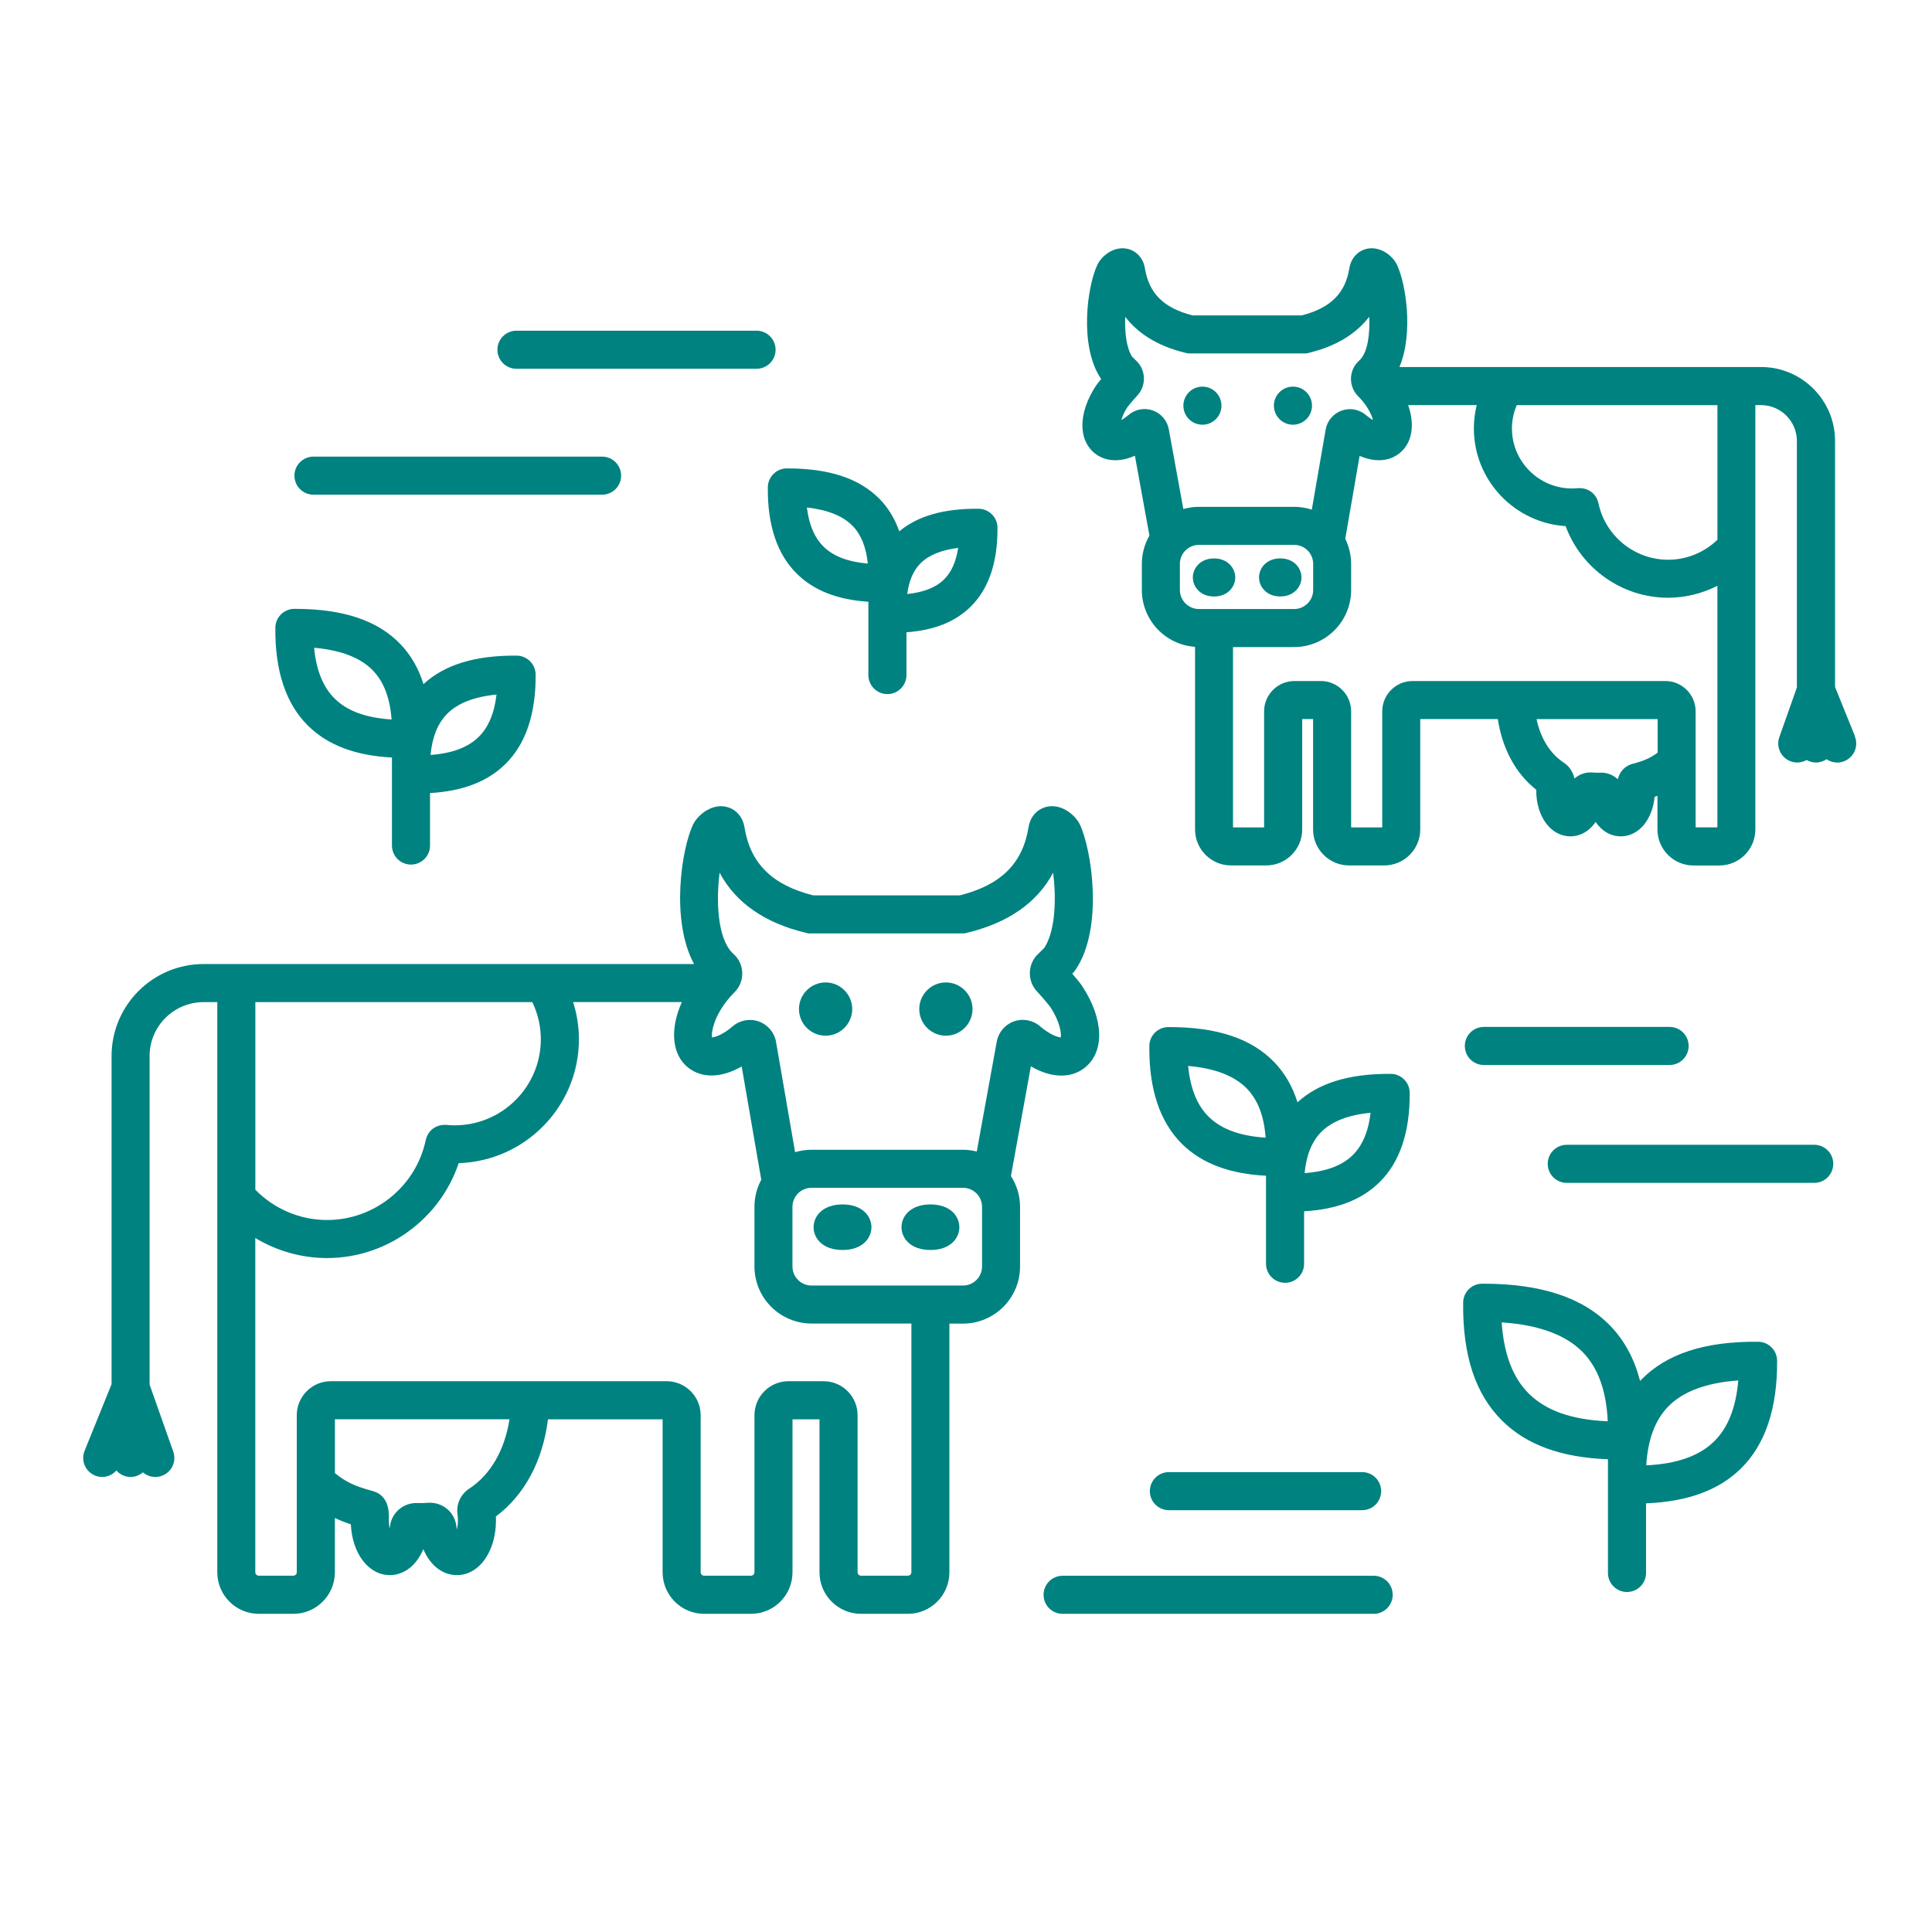 <?xml version='1.0' encoding='UTF-8'?>
<svg xmlns="http://www.w3.org/2000/svg" id="q" data-name="Champ bétail" viewBox="0 0 453.54 453.54">
  <defs>
    <style>
      .ab {
        fill: #008280;
        stroke-width: 0px;
      }
    </style>
  </defs>
  <path class="ab" d="M254.66,250.63c4.72-3.73,4.46-11.45-.64-19.19-.35-.54-1.31-1.71-2.3-2.86.47-.5.66-.77.83-1.01,6.61-9.93,3.66-28.35.95-34.02-.95-2-3.94-4.73-7.33-4.24-1.95.28-4.21,1.72-4.73,4.94-1.36,8.44-6.49,13.52-16.12,15.94h-34.42c-9.63-2.42-14.76-7.5-16.13-15.97-.54-3.21-2.81-4.64-4.75-4.91-3.37-.46-6.36,2.25-7.31,4.23-2.75,5.74-5.31,22.66.23,32.77H55.54c-.07,0-7.76,0-7.76,0-11.9,0-21.59,9.68-21.59,21.59v77.04l-6.33,15.63c-.93,2.29.18,4.89,2.46,5.82.55.22,1.12.33,1.67.33,1.27,0,2.48-.56,3.33-1.52.82.92,2,1.52,3.33,1.52,1.11,0,2.12-.42,2.9-1.09.8.69,1.83,1.09,2.91,1.09.49,0,1-.08,1.49-.26,2.33-.82,3.55-3.37,2.72-5.7l-5.55-15.72v-77.14c0-6.98,5.68-12.65,12.66-12.65h3.23v133.85c0,5.38,4.37,9.75,9.75,9.75h8.1c5.38,0,9.75-4.37,9.75-9.75v-12.75c1.15.55,2.37,1.03,3.75,1.48.32,6.86,4.15,11.93,9.15,11.93,3.37,0,6.27-2.3,7.87-6.1,1.57,3.77,4.46,6.1,7.88,6.1,5.23,0,9.17-5.53,9.17-12.87,0-.3,0-.6-.02-.9,6.72-5.02,11.02-13.05,12.22-22.8h26.92v35.91c0,5.38,4.37,9.75,9.75,9.75h10.99c5.38,0,9.75-4.37,9.75-9.75v-35.91h6.34v35.91c0,5.38,4.37,9.75,9.75,9.75h10.99c5.38,0,9.75-4.37,9.75-9.75v-58.38h3.19c7.39,0,13.4-6.01,13.4-13.4v-14c0-2.67-.79-5.15-2.14-7.24l4.68-25.75c4.73,2.74,9.35,2.92,12.65.32ZM126.96,243.97c0,11.14-9.07,20.2-20.21,20.2-.72,0-1.36-.03-1.93-.1-.08,0-.15,0-.23,0-.16-.01-.33-.01-.49,0-.14,0-.27.02-.4.04-.15.02-.31.05-.46.09-.14.03-.27.07-.4.12-.14.05-.27.1-.4.16-.13.06-.26.13-.39.2-.12.07-.23.14-.34.22-.12.09-.24.18-.35.28-.1.09-.2.18-.29.28-.1.11-.2.22-.29.34-.08.11-.16.22-.23.34-.08.13-.15.26-.22.4-.06.12-.12.25-.17.38-.06.14-.1.29-.14.45-.02.08-.06.15-.07.23-2.27,10.89-12.01,18.8-23.16,18.8-6.37,0-12.42-2.59-16.85-7.11v-44.04h65.02c1.31,2.71,2,5.69,2,8.73ZM110.17,349.44c-2.02,1.33-3.11,3.7-2.77,6.03.07.47.1.94.1,1.41,0,.84-.1,1.56-.23,2.16-.06-.25-.11-.53-.14-.83-.42-3.31-3.32-5.65-6.66-5.43-.77.06-1.44.1-2.45.06-3.23-.14-6.01,2.16-6.46,5.36-.03.22-.06.44-.09.65-.11-.56-.19-1.22-.19-1.96v-.32c.21-4.51-1.95-6.05-3.8-6.55-4.28-1.15-6.31-2.15-8.86-4.2v-12.64h40.99c-1.14,7.23-4.43,12.98-9.43,16.27ZM213.95,369.08c0,.45-.37.82-.82.82h-10.99c-.45,0-.82-.37-.82-.82v-36.85c0-4.41-3.58-7.99-7.99-7.99h-8.23c-4.41,0-7.99,3.58-7.99,7.99v36.85c0,.45-.37.82-.82.82h-10.99c-.45,0-.82-.37-.82-.82v-36.85c0-4.41-3.58-7.99-7.99-7.99h-78.83c-4.41,0-7.99,3.58-7.99,7.99v36.85c0,.45-.37.82-.82.82h-8.1c-.45,0-.82-.37-.82-.82v-78.46c5.03,3.04,10.84,4.71,16.85,4.71,14.08,0,26.51-9.18,30.9-22.28,15.64-.5,28.22-13.33,28.22-29.08,0-2.98-.47-5.92-1.36-8.73h25.53c-2.82,6.26-2.42,12.29,1.48,15.39,3.28,2.58,7.87,2.42,12.56-.28l4.6,26.6c-1.02,1.89-1.6,4.05-1.6,6.35v14c0,7.39,6.01,13.4,13.4,13.4h23.44v58.38ZM230.54,297.31c0,2.46-2,4.47-4.47,4.47h-35.57c-2.46,0-4.47-2-4.47-4.47v-14c0-2.46,2-4.47,4.47-4.47h35.57c2.46,0,4.47,2,4.47,4.47v14ZM238.04,239.76c-2.1.75-3.65,2.57-4.05,4.76l-4.69,25.8c-1.04-.26-2.11-.41-3.23-.41h-35.57c-1.34,0-2.63.2-3.85.57l-4.47-25.88c-.38-2.2-1.92-4.04-4.03-4.8-2.1-.76-4.46-.32-6.15,1.13-2.25,1.94-4.07,2.55-4.85,2.6-.22-1.18.42-4.71,3.54-8.66.56-.7,1.14-1.35,1.72-1.92,1.2-1.18,1.87-2.83,1.84-4.52-.03-1.69-.76-3.3-2.02-4.45-.13-.12-.27-.25-.38-.36-3.43-3.57-3.76-12.13-2.92-18.76,3.78,7.08,10.59,11.82,20.37,14.15l.51.12h36.55l.51-.12c9.76-2.33,16.57-7.06,20.35-14.13.76,5.94.59,13.47-2.03,17.58-.15.16-.55.58-1.52,1.51-2.45,2.34-2.56,6.26-.25,8.75,1.31,1.4,2.91,3.35,3.12,3.64,2.33,3.54,2.63,6.23,2.48,7.17-.79-.05-2.61-.67-4.88-2.62-1.68-1.45-4.03-1.89-6.12-1.14Z"/>
  <path class="ab" d="M197.78,282.74c-4.66,0-6.79,2.77-6.79,5.35s2.12,5.35,6.79,5.35,6.79-2.77,6.79-5.35-2.12-5.35-6.79-5.35Z"/>
  <path class="ab" d="M218.42,282.74c-4.66,0-6.79,2.77-6.79,5.35s2.12,5.35,6.79,5.35,6.79-2.77,6.79-5.35-2.12-5.35-6.79-5.35Z"/>
  <path class="ab" d="M193.81,230.63c-3.45,0-6.25,2.81-6.25,6.25s2.81,6.25,6.25,6.25,6.25-2.81,6.25-6.25-2.81-6.25-6.25-6.25Z"/>
  <path class="ab" d="M222.05,230.63c-3.45,0-6.25,2.81-6.25,6.25s2.81,6.25,6.25,6.25,6.25-2.81,6.25-6.25-2.81-6.25-6.25-6.25Z"/>
  <path class="ab" d="M435.47,172.85l-4.69-11.57v-57.77c0-9.57-7.78-17.35-17.35-17.35h-5.79c-.05,0-79.12,0-79.12,0,3.36-8.04,1.48-19.71-.59-24.02-1.04-2.19-3.82-4.2-6.65-3.81-2.33.33-4.1,2.14-4.52,4.64-.95,5.9-4.41,9.33-11.18,11.07h-25.63c-6.77-1.73-10.23-5.16-11.18-11.06-.4-2.48-2.16-4.3-4.49-4.64-3.13-.46-5.79,1.96-6.66,3.8-2.41,5.04-4.32,19.03.78,26.69.03.05.07.1.1.15-.54.64-1,1.23-1.21,1.55-4.17,6.33-4.27,12.73-.24,15.92,2.48,1.95,5.89,2.08,9.37.53l3.41,18.75c-1.13,1.96-1.78,4.23-1.78,6.64v6.12c0,7.08,5.52,12.88,12.49,13.35v42.88c0,4.66,3.79,8.44,8.44,8.44h8.27c4.66,0,8.44-3.79,8.44-8.44v-25.92h2.56v25.92c0,4.66,3.79,8.44,8.44,8.44h8.27c4.66,0,8.44-3.79,8.44-8.44v-25.92h18.21c1.07,6.99,4.21,12.8,9.02,16.59,0,.05,0,.1,0,.15,0,6.15,3.44,10.79,8.01,10.79,2.4,0,4.49-1.25,5.93-3.37,1.46,2.14,3.55,3.37,5.92,3.37,4.18,0,7.42-3.89,7.93-9.27.23-.08.45-.17.67-.25v7.92c0,4.66,3.79,8.44,8.44,8.44h6.1c4.66,0,8.44-3.79,8.44-8.44v-99.63h1.33c4.64,0,8.42,3.78,8.42,8.42v57.87l-4.12,11.65c-.82,2.33.4,4.88,2.72,5.7.49.17.99.26,1.49.26.78,0,1.53-.22,2.19-.59.65.36,1.38.59,2.18.59.93,0,1.79-.29,2.51-.77.73.5,1.61.78,2.5.78.56,0,1.13-.11,1.67-.33,2.29-.93,3.39-3.53,2.46-5.82ZM403.17,126.71c-3.1,2.99-7.23,4.69-11.58,4.69-7.87,0-14.75-5.58-16.35-13.27-.02-.08-.05-.14-.07-.22-.04-.16-.09-.31-.14-.46-.05-.13-.1-.25-.16-.37-.07-.15-.15-.29-.23-.42-.07-.11-.14-.21-.21-.31-.1-.13-.21-.26-.32-.38-.08-.08-.16-.16-.24-.23-.13-.12-.27-.23-.42-.34-.08-.06-.16-.11-.25-.16-.16-.1-.32-.18-.5-.26-.09-.04-.18-.08-.27-.11-.17-.06-.35-.12-.53-.16-.11-.03-.22-.05-.34-.06-.16-.02-.33-.04-.5-.05-.15,0-.29,0-.44,0-.08,0-.16,0-.24,0-.44.05-.88.07-1.34.07-7.78,0-14.11-6.32-14.11-14.1,0-1.89.4-3.74,1.13-5.46h47.11v31.6ZM264.91,97.42c-.64.55-1.2.93-1.67,1.18.23-.81.67-1.89,1.45-3.07.22-.31,1.38-1.7,2.3-2.69,2.15-2.3,2.05-5.95-.23-8.13-.36-.35-.77-.74-1.03-1.01-1.35-2.2-1.72-5.84-1.58-9.32,2.79,3.62,7.23,6.8,14.23,8.47l.51.12h27.77l.51-.12c7.02-1.67,11.47-4.87,14.26-8.5.18,4-.32,8.19-2.15,10.1-.09.09-.18.18-.27.26-1.16,1.06-1.84,2.56-1.87,4.13-.03,1.57.59,3.11,1.72,4.22.4.4.81.85,1.19,1.32,1.32,1.67,1.98,3.17,2.27,4.23-.46-.25-1.02-.63-1.65-1.16-1.57-1.36-3.77-1.77-5.72-1.06-1.96.7-3.4,2.41-3.75,4.46l-3.25,18.79c-1.3-.42-2.69-.66-4.14-.66h-22.35c-1.28,0-2.51.19-3.67.52l-3.41-18.73c-.37-2.04-1.81-3.73-3.77-4.42-1.95-.69-4.13-.28-5.7,1.07ZM276.98,138.5v-6.12c0-2.46,2-4.47,4.47-4.47h22.35c2.46,0,4.47,2,4.47,4.47v6.12c0,2.46-2,4.47-4.47,4.47h-22.35c-2.46,0-4.47-2-4.47-4.47ZM383.26,179.31c-1.14.31-2.87,1.18-3.47,3.62-1.1-1.02-2.59-1.63-4.21-1.54-.73.03-1.19,0-1.71-.04-1.62-.15-3.13.42-4.27,1.41-.3-1.5-1.19-2.86-2.52-3.74-3.19-2.1-5.41-5.68-6.38-10.21h28.43v7.87c-1.63,1.23-3.03,1.87-5.86,2.63ZM398.05,194.24v-27.25c0-3.93-3.19-7.12-7.12-7.12h-59.33c-3.92,0-7.12,3.19-7.12,7.12v27.25h-7.3v-27.25c0-3.93-3.19-7.12-7.12-7.12h-6.19c-3.92,0-7.12,3.19-7.12,7.12v27.25h-7.3v-42.34h14.33c7.39,0,13.4-6.01,13.4-13.4v-6.12c0-2.11-.51-4.11-1.38-5.89l3.37-19.48c3.46,1.52,6.84,1.38,9.31-.57,3.06-2.42,3.72-6.71,2.08-11.34h16.1c-.44,1.78-.67,3.61-.67,5.46,0,12.19,9.54,22.18,21.54,22.95,3.65,9.92,13.23,16.81,24.05,16.81,4.08,0,8.03-1,11.58-2.8v56.71h-5.12Z"/>
  <path class="ab" d="M300.54,140.02c3.24,0,4.98-2.3,4.98-4.47s-1.75-4.47-4.98-4.47-4.98,2.3-4.98,4.47,1.75,4.47,4.98,4.47Z"/>
  <path class="ab" d="M289.98,135.56c0-2.16-1.75-4.47-4.98-4.47s-4.98,2.3-4.98,4.47,1.75,4.47,4.98,4.47,4.98-2.3,4.98-4.47Z"/>
  <path class="ab" d="M303.52,99.7c2.46,0,4.47-2,4.47-4.47s-2-4.47-4.47-4.47-4.47,2-4.47,4.47,2,4.47,4.47,4.47Z"/>
  <path class="ab" d="M282.27,99.7c2.46,0,4.47-2,4.47-4.47s-2-4.47-4.47-4.47-4.47,2-4.47,4.47,2,4.47,4.47,4.47Z"/>
  <path class="ab" d="M121.24,86.57h56.36c2.47,0,4.47-2,4.47-4.47s-2-4.47-4.47-4.47h-56.36c-2.47,0-4.47,2-4.47,4.47s2,4.47,4.47,4.47Z"/>
  <path class="ab" d="M73.59,116.13h67.75c2.47,0,4.47-2,4.47-4.47s-2-4.47-4.47-4.47h-67.75c-2.47,0-4.47,2-4.47,4.47s2,4.47,4.47,4.47Z"/>
  <path class="ab" d="M348.34,250.01h43.6c2.47,0,4.47-2,4.47-4.47s-2-4.47-4.47-4.47h-43.6c-2.47,0-4.47,2-4.47,4.47s2,4.47,4.47,4.47Z"/>
  <path class="ab" d="M425.89,268.74h-58.09c-2.47,0-4.47,2-4.47,4.47s2,4.47,4.47,4.47h58.09c2.47,0,4.47-2,4.47-4.47s-2-4.47-4.47-4.47Z"/>
  <path class="ab" d="M319.76,354.52c2.47,0,4.47-2,4.47-4.47s-2-4.47-4.47-4.47h-45.36c-2.47,0-4.47,2-4.47,4.47s2,4.47,4.47,4.47h45.36Z"/>
  <path class="ab" d="M322.47,369.91h-73.02c-2.47,0-4.47,2-4.47,4.47s2,4.47,4.47,4.47h73.02c2.47,0,4.47-2,4.47-4.47s-2-4.47-4.47-4.47Z"/>
  <path class="ab" d="M92.01,177.83v20.66c0,2.47,2,4.47,4.47,4.47s4.47-2,4.47-4.47v-12.32c7.64-.44,13.45-2.66,17.65-6.77,4.81-4.7,7.21-11.78,7.14-21.05-.02-2.44-2-4.42-4.44-4.44-9.79-.08-16.94,2.14-21.89,6.68-1.16-3.71-2.98-6.85-5.44-9.41-5.36-5.55-13.44-8.25-24.71-8.25h-.16c-2.44,0-4.43,1.97-4.46,4.42-.11,10.14,2.47,17.88,7.68,23.02,4.63,4.57,11.12,7.01,19.7,7.46ZM104.91,167.63c2.46-2.53,6.37-4.06,11.65-4.58-.52,4.43-1.92,7.71-4.22,9.97-2.49,2.44-6.2,3.83-11.27,4.2.4-4.2,1.67-7.36,3.84-9.59ZM87.53,157.39c2.57,2.66,4.02,6.45,4.39,11.51-6.03-.39-10.42-2-13.34-4.89-2.73-2.69-4.33-6.62-4.84-11.95,6.28.56,10.91,2.34,13.8,5.33Z"/>
  <path class="ab" d="M326.48,252.09c-.13,0-.27,0-.4,0-9.58,0-16.61,2.21-21.49,6.68-1.16-3.71-2.98-6.85-5.44-9.41-5.39-5.57-13.45-8.29-24.88-8.25-2.44,0-4.43,1.97-4.46,4.42-.11,10.14,2.47,17.88,7.68,23.02,4.63,4.57,11.12,7.01,19.71,7.46v20.66c0,2.47,2,4.47,4.47,4.47s4.47-2,4.47-4.47v-12.32c7.64-.44,13.45-2.66,17.65-6.77,4.81-4.7,7.21-11.78,7.14-21.05-.02-2.44-2-4.42-4.44-4.44ZM283.76,262.18c-2.73-2.69-4.33-6.62-4.84-11.95,6.28.55,10.91,2.34,13.8,5.33,2.57,2.66,4.02,6.45,4.39,11.51-6.03-.39-10.42-2-13.34-4.89ZM317.53,271.19c-2.49,2.44-6.2,3.83-11.27,4.2.4-4.2,1.67-7.36,3.84-9.59,2.46-2.53,6.37-4.06,11.65-4.58-.52,4.43-1.92,7.71-4.22,9.97Z"/>
  <path class="ab" d="M180.25,114.38c-.1,8.91,2.19,15.74,6.8,20.29,4,3.95,9.52,6.12,16.8,6.59v17.21c0,2.47,2,4.47,4.47,4.47s4.47-2,4.47-4.47v-10.04c6.46-.47,11.41-2.43,15.03-5.97,4.27-4.17,6.4-10.43,6.34-18.59-.02-2.44-2-4.42-4.44-4.44-8.22-.06-14.27,1.69-18.61,5.3-1.03-2.9-2.52-5.41-4.51-7.47-4.74-4.91-11.86-7.3-21.75-7.3h-.14c-2.44,0-4.43,1.97-4.46,4.42ZM216.04,132.3c1.9-1.95,4.88-3.18,8.89-3.68-.5,3.28-1.61,5.74-3.36,7.45-1.89,1.85-4.77,2.98-8.59,3.38.4-3.11,1.41-5.47,3.05-7.15ZM200.17,123.47c1.99,2.06,3.16,4.97,3.55,8.83-4.67-.4-8.09-1.72-10.39-3.98-2.12-2.09-3.41-5.12-3.91-9.18,4.88.53,8.48,1.99,10.76,4.34Z"/>
  <path class="ab" d="M412.73,314.98c-12.59-.12-21.55,2.85-27.5,8.96-.08.08-.14.17-.21.25-1.34-5.16-3.63-9.46-6.98-12.93-6.44-6.66-16.22-9.91-29.9-9.91h-.2c-2.44,0-4.43,1.97-4.46,4.42-.14,12.45,2.87,21.55,9.21,27.8,5.73,5.65,13.89,8.59,24.78,8.99v26.69c0,2.47,2,4.47,4.47,4.47s4.47-2,4.47-4.47v-16.34c9.71-.39,17.04-3.05,22.23-8.13,5.75-5.62,8.62-14.15,8.54-25.36-.02-2.44-2-4.42-4.44-4.44ZM358.95,327.21c-3.79-3.74-5.91-9.25-6.43-16.78,8.71.58,15.12,2.94,19.08,7.04,3.58,3.7,5.49,9.02,5.82,16.18-8.38-.35-14.45-2.48-18.47-6.44ZM402.37,338.39c-3.49,3.41-8.71,5.26-15.91,5.6.37-6.1,2.08-10.64,5.16-13.81,3.44-3.53,8.95-5.58,16.44-6.12-.54,6.42-2.42,11.13-5.69,14.33Z"/>
</svg>
